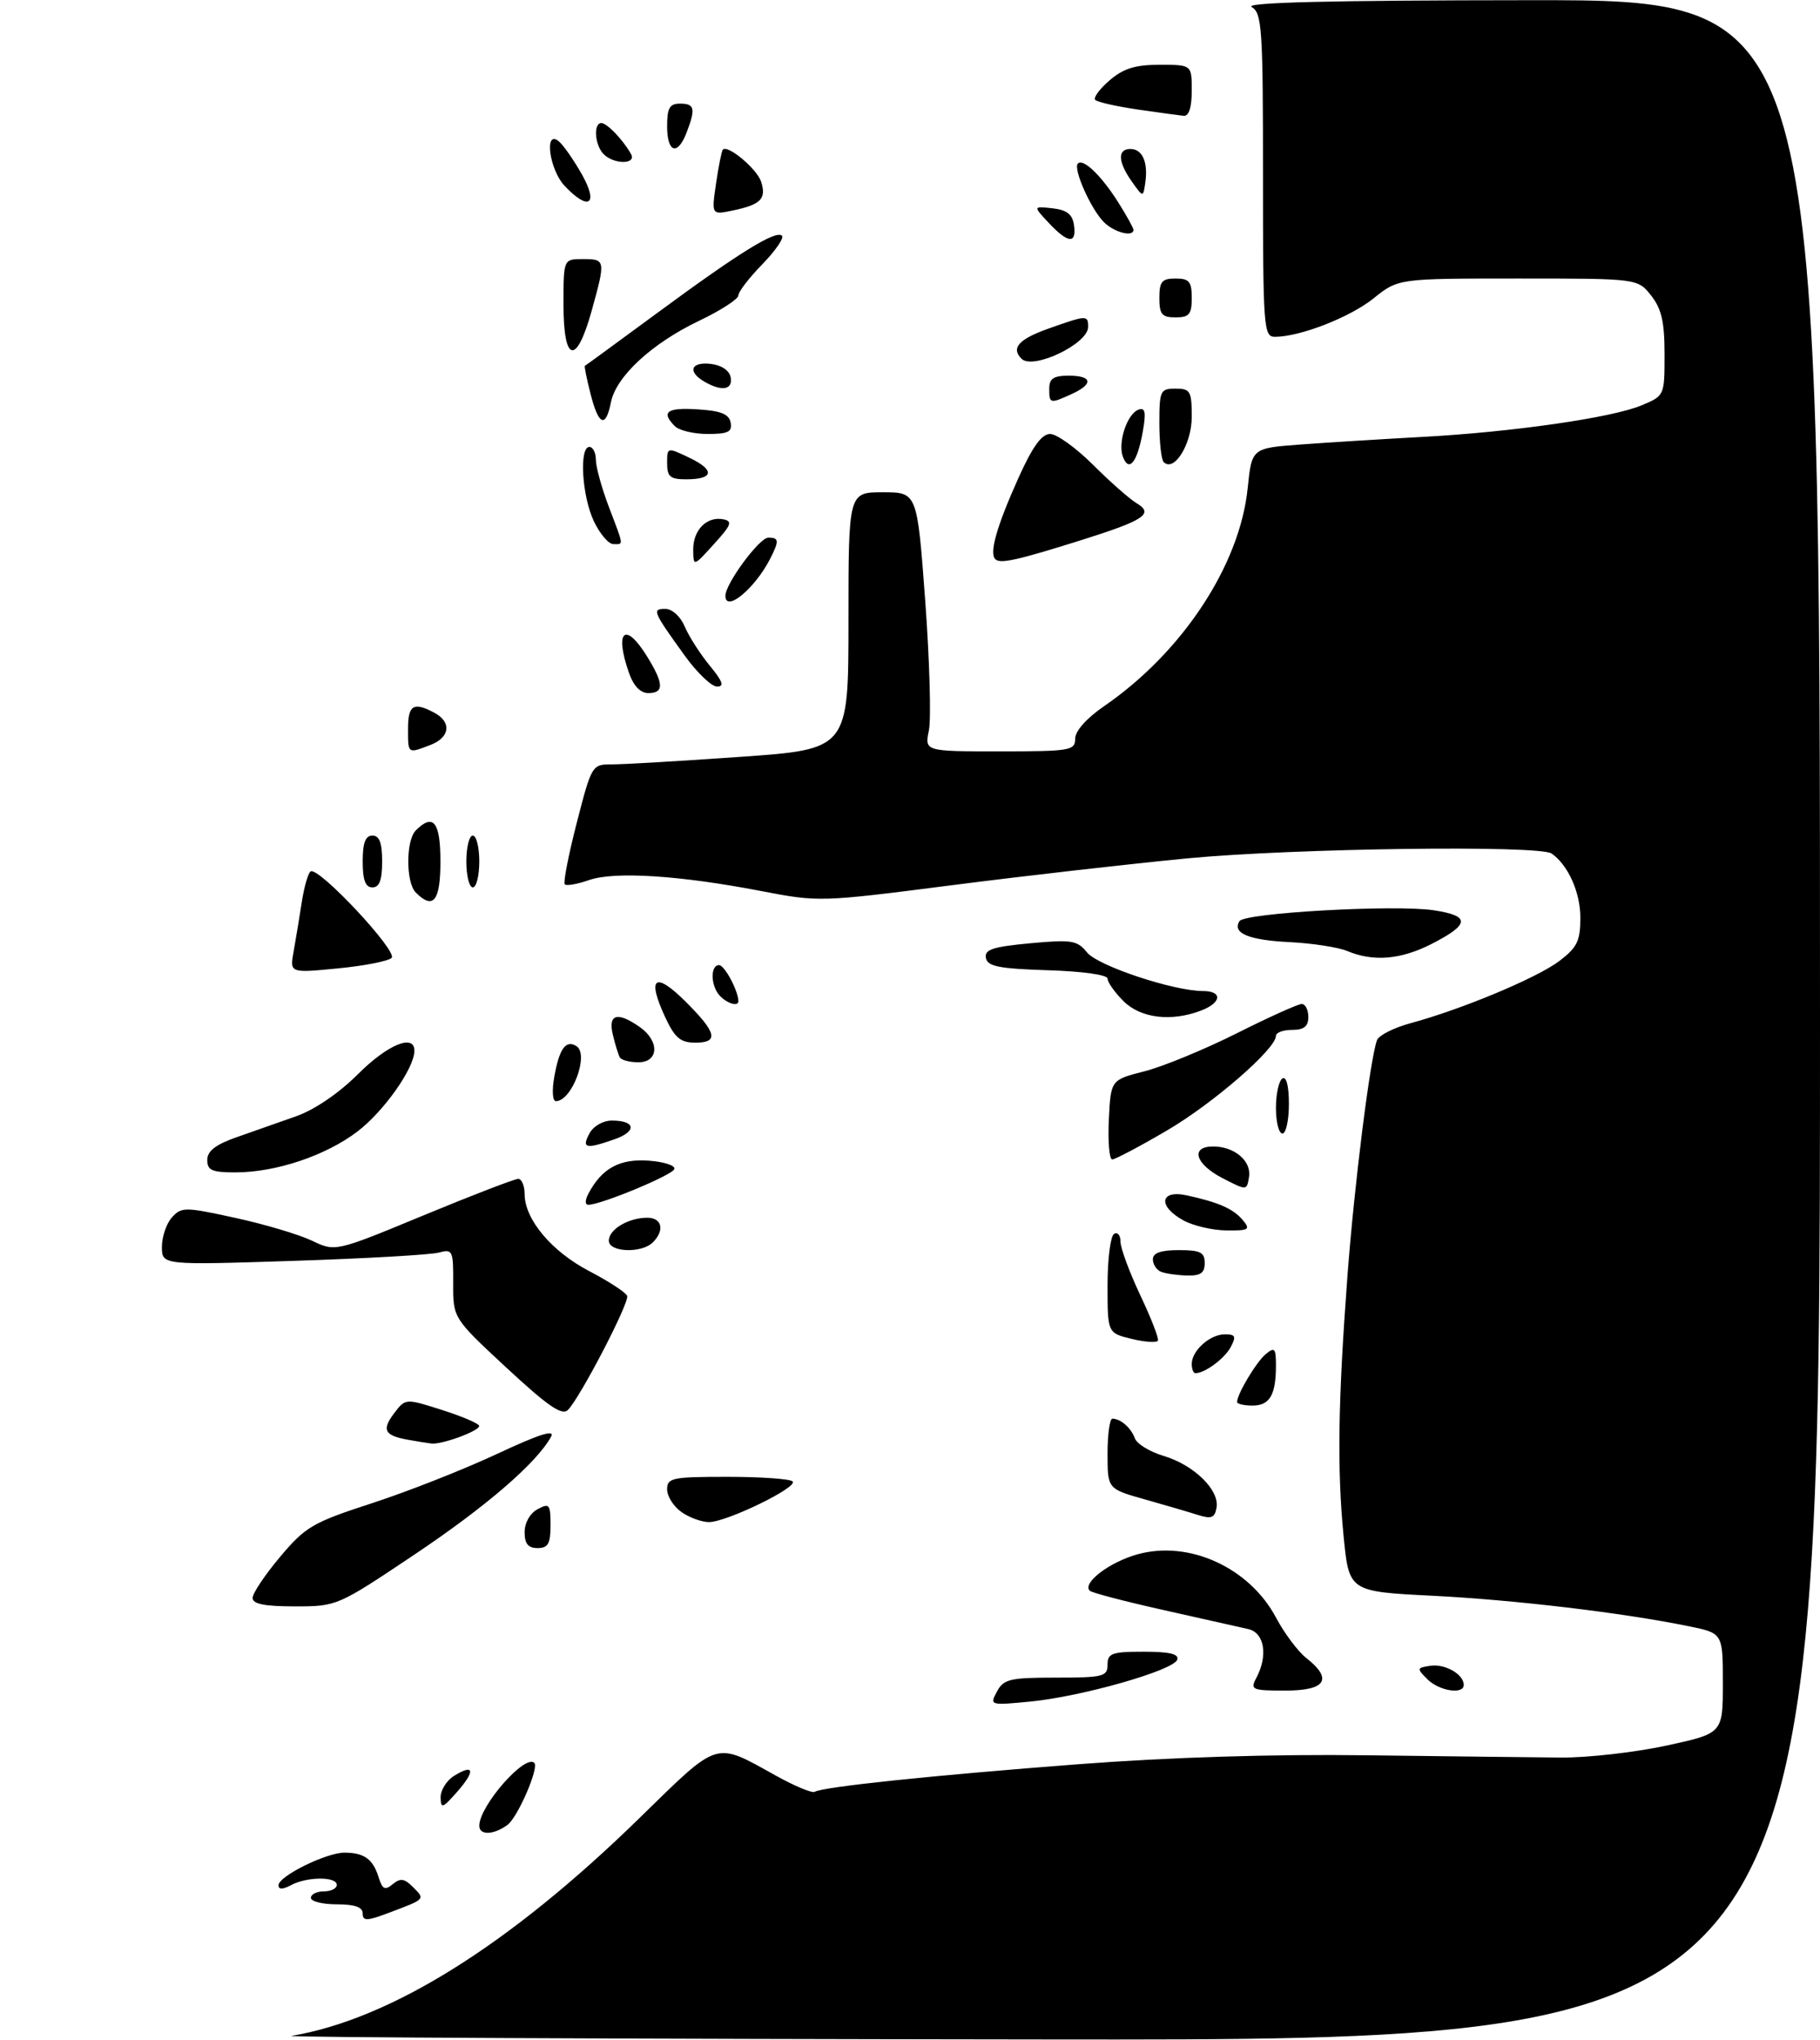 <?xml version="1.0" encoding="UTF-8" standalone="no"?>
<!DOCTYPE svg PUBLIC "-//W3C//DTD SVG 1.1//EN" "http://www.w3.org/Graphics/SVG/1.1/DTD/svg11.dtd" >
<svg xmlns="http://www.w3.org/2000/svg" xmlns:xlink="http://www.w3.org/1999/xlink" version="1.1" viewBox="0 0 281 315">
 <g >
 <path fill="currentColor"
d=" M 45.00 314.31 C 60.33 311.74 78.68 300.26 98.68 280.73 C 111.17 268.54 110.22 268.83 119.79 274.13 C 122.70 275.75 125.40 276.87 125.79 276.63 C 127.05 275.86 143.98 274.09 166.50 272.37 C 180.64 271.29 196.54 270.80 211.00 270.99 C 223.38 271.15 236.88 271.30 241.00 271.34 C 245.12 271.37 252.44 270.54 257.25 269.50 C 266.00 267.61 266.00 267.61 266.00 259.87 C 266.00 252.14 266.00 252.14 260.75 251.07 C 250.59 248.99 233.92 247.00 221.16 246.36 C 208.28 245.71 208.28 245.71 207.44 237.10 C 206.43 226.77 206.59 216.36 208.04 197.00 C 209.09 182.95 211.56 163.32 212.61 160.57 C 212.90 159.83 215.24 158.65 217.81 157.96 C 225.74 155.81 237.33 150.96 240.75 148.37 C 243.51 146.27 244.00 145.27 244.00 141.67 C 244.00 137.76 242.10 133.53 239.56 131.77 C 237.67 130.45 199.75 130.96 183.41 132.51 C 174.66 133.35 158.28 135.21 147.00 136.66 C 126.68 139.27 126.43 139.28 117.50 137.56 C 104.94 135.14 94.88 134.50 90.95 135.87 C 89.15 136.50 87.46 136.79 87.20 136.53 C 86.94 136.27 87.77 131.99 89.05 127.03 C 91.34 118.12 91.42 118.00 94.44 118.01 C 96.12 118.02 105.04 117.50 114.25 116.85 C 131.00 115.68 131.00 115.68 131.00 95.84 C 131.00 76.00 131.00 76.00 136.31 76.00 C 141.61 76.00 141.61 76.00 142.85 92.75 C 143.53 101.96 143.78 110.96 143.42 112.75 C 142.75 116.00 142.75 116.00 154.38 116.00 C 165.24 116.00 166.00 115.87 166.00 114.05 C 166.00 112.86 167.75 110.89 170.47 109.02 C 182.58 100.69 191.43 87.24 192.64 75.34 C 193.27 69.18 193.27 69.18 200.88 68.62 C 205.07 68.31 213.45 67.79 219.50 67.46 C 233.47 66.71 248.87 64.50 253.45 62.58 C 256.99 61.10 257.00 61.09 257.00 54.69 C 257.00 49.71 256.54 47.68 254.93 45.63 C 252.85 43.00 252.85 43.00 234.37 43.00 C 215.88 43.00 215.88 43.00 212.08 46.06 C 208.43 48.99 200.71 52.00 196.84 52.00 C 195.10 52.00 195.00 50.62 195.00 27.05 C 195.00 4.34 194.84 2.01 193.25 1.08 C 192.04 0.38 205.36 0.05 236.25 0.03 C 281.00 0.00 281.00 0.00 281.00 157.50 C 281.00 315.00 281.00 315.00 161.75 314.86 C 96.16 314.79 43.62 314.54 45.00 314.31 Z  M 56.00 295.42 C 56.00 294.43 54.79 294.00 52.00 294.00 C 49.80 294.00 48.00 293.55 48.00 293.00 C 48.00 292.45 48.90 292.00 50.00 292.00 C 51.10 292.00 52.00 291.55 52.00 291.00 C 52.00 289.69 47.40 289.71 44.93 291.04 C 43.64 291.73 43.00 291.73 43.00 291.06 C 43.00 289.65 50.41 286.00 53.21 286.02 C 56.23 286.04 57.58 287.01 58.45 289.80 C 59.04 291.69 59.43 291.89 60.63 290.89 C 61.81 289.92 62.43 290.00 63.74 291.31 C 65.66 293.23 65.73 293.16 60.25 295.23 C 56.67 296.59 56.00 296.62 56.00 295.42 Z  M 74.00 281.87 C 74.00 278.81 81.08 270.73 82.50 272.17 C 83.25 272.93 79.93 280.58 78.35 281.74 C 76.20 283.31 74.00 283.37 74.00 281.87 Z  M 68.03 277.49 C 68.01 276.39 68.94 274.89 70.10 274.17 C 73.21 272.23 73.44 273.38 70.58 276.63 C 68.33 279.19 68.06 279.28 68.03 277.49 Z  M 153.92 261.16 C 154.95 259.23 155.90 259.00 163.04 259.00 C 170.33 259.00 171.00 258.83 171.00 257.00 C 171.00 255.24 171.67 255.00 176.58 255.00 C 180.57 255.00 182.05 255.35 181.76 256.23 C 181.21 257.88 167.08 261.91 159.13 262.69 C 152.84 263.30 152.78 263.28 153.92 261.16 Z  M 193.96 259.07 C 195.80 255.63 195.24 252.09 192.75 251.51 C 191.51 251.22 185.62 249.90 179.66 248.57 C 173.70 247.24 168.56 245.90 168.25 245.58 C 167.06 244.40 171.27 241.18 175.60 239.97 C 183.57 237.74 192.91 242.01 197.02 249.75 C 198.30 252.16 200.39 254.95 201.67 255.96 C 205.84 259.24 204.72 261.00 198.46 261.00 C 193.30 261.00 193.00 260.87 193.96 259.07 Z  M 220.38 259.25 C 218.71 257.58 218.73 257.48 220.87 257.17 C 223.13 256.84 226.00 258.50 226.00 260.12 C 226.00 261.66 222.21 261.07 220.38 259.25 Z  M 39.00 246.70 C 39.00 245.98 40.91 243.13 43.25 240.35 C 47.17 235.69 48.27 235.05 57.50 232.05 C 63.00 230.26 71.66 226.84 76.75 224.46 C 83.26 221.41 85.73 220.63 85.08 221.81 C 82.87 225.85 75.05 232.60 63.98 240.01 C 52.11 247.96 52.03 248.00 45.53 248.00 C 40.84 248.00 39.00 247.63 39.00 246.70 Z  M 81.00 236.54 C 81.00 235.09 81.83 233.63 83.00 233.00 C 84.82 232.02 85.00 232.24 85.00 235.46 C 85.00 238.33 84.62 239.00 83.00 239.00 C 81.54 239.00 81.00 238.33 81.00 236.54 Z  M 105.22 233.44 C 104.00 232.59 103.00 231.01 103.00 229.94 C 103.00 228.16 103.76 228.00 112.33 228.00 C 117.47 228.00 121.99 228.32 122.38 228.71 C 123.26 229.60 112.22 234.97 109.47 234.99 C 108.36 234.99 106.44 234.30 105.22 233.44 Z  M 185.00 233.90 C 183.62 233.46 179.91 232.37 176.75 231.48 C 171.00 229.86 171.00 229.86 171.00 224.43 C 171.00 221.44 171.34 219.01 171.75 219.02 C 173.04 219.04 174.62 220.43 175.22 222.06 C 175.53 222.92 177.55 224.15 179.71 224.79 C 184.36 226.19 188.30 230.04 187.83 232.75 C 187.56 234.33 187.04 234.54 185.00 233.90 Z  M 63.00 222.28 C 59.35 221.62 58.90 220.77 60.85 218.19 C 62.60 215.88 62.60 215.88 68.28 217.69 C 71.41 218.69 73.98 219.79 73.99 220.15 C 74.00 220.92 68.19 223.06 66.60 222.86 C 66.00 222.79 64.38 222.53 63.00 222.28 Z  M 78.22 211.18 C 69.95 203.50 69.95 203.50 69.97 198.13 C 70.00 193.05 69.88 192.80 67.75 193.38 C 66.51 193.72 56.39 194.30 45.25 194.66 C 25.00 195.32 25.00 195.32 25.00 192.49 C 25.00 190.93 25.70 188.88 26.55 187.94 C 28.02 186.32 28.56 186.32 36.32 188.02 C 40.84 189.00 46.17 190.59 48.16 191.54 C 51.78 193.27 51.78 193.27 65.40 187.63 C 72.89 184.53 79.46 182.00 80.01 182.00 C 80.55 182.00 81.00 183.06 81.00 184.35 C 81.00 188.25 85.18 193.23 91.01 196.26 C 94.03 197.84 96.65 199.55 96.83 200.07 C 97.20 201.10 89.57 215.79 87.68 217.68 C 86.77 218.59 84.58 217.08 78.22 211.18 Z  M 191.00 216.45 C 191.00 215.22 193.97 210.27 195.43 209.05 C 196.80 207.92 197.00 208.15 197.00 210.80 C 197.00 215.36 196.04 217.00 193.39 217.00 C 192.08 217.00 191.00 216.75 191.00 216.45 Z  M 184.00 210.57 C 184.00 208.52 186.81 206.00 189.11 206.00 C 190.75 206.00 190.90 206.32 190.01 207.98 C 189.06 209.76 186.02 212.00 184.57 212.00 C 184.25 212.00 184.00 211.36 184.00 210.57 Z  M 174.75 206.71 C 171.00 205.80 171.00 205.80 171.00 198.46 C 171.00 194.42 171.45 190.84 172.00 190.50 C 172.55 190.16 173.00 190.70 173.00 191.69 C 173.00 192.69 174.37 196.38 176.03 199.91 C 177.70 203.43 178.94 206.61 178.78 206.96 C 178.63 207.32 176.81 207.21 174.75 206.71 Z  M 179.25 196.34 C 178.56 196.06 178.00 195.20 178.00 194.42 C 178.00 193.43 179.22 193.00 182.00 193.00 C 185.33 193.00 186.00 193.33 186.00 195.00 C 186.00 196.53 185.36 196.98 183.25 196.92 C 181.74 196.88 179.94 196.62 179.25 196.34 Z  M 94.00 191.54 C 94.00 189.80 97.03 188.00 99.93 188.00 C 102.22 188.00 102.66 189.94 100.80 191.80 C 99.06 193.54 94.00 193.34 94.00 191.54 Z  M 182.75 188.43 C 178.72 186.24 179.05 183.63 183.25 184.55 C 188.17 185.62 190.45 186.63 191.91 188.40 C 193.10 189.82 192.81 190.00 189.37 189.96 C 187.24 189.94 184.26 189.25 182.75 188.43 Z  M 90.87 184.24 C 92.95 180.35 95.68 178.87 100.15 179.19 C 102.54 179.36 104.33 179.95 104.11 180.50 C 103.75 181.45 92.77 186.00 90.84 186.00 C 90.30 186.00 90.31 185.28 90.87 184.24 Z  M 188.75 181.89 C 184.53 179.71 183.73 177.00 187.31 177.00 C 190.61 177.00 193.25 179.25 192.84 181.72 C 192.50 183.82 192.50 183.82 188.75 181.89 Z  M 32.00 179.08 C 32.00 177.71 33.28 176.71 36.50 175.58 C 38.98 174.71 43.12 173.25 45.71 172.34 C 48.57 171.33 52.32 168.78 55.26 165.84 C 59.85 161.25 64.02 159.53 63.98 162.25 C 63.95 164.95 59.27 171.57 55.20 174.68 C 50.29 178.42 42.60 181.00 36.32 181.00 C 32.73 181.00 32.00 180.68 32.00 179.08 Z  M 171.20 172.86 C 171.50 166.72 171.50 166.72 176.71 165.39 C 179.57 164.66 185.98 162.02 190.94 159.53 C 195.90 157.04 200.42 155.00 200.98 155.00 C 201.54 155.00 202.00 155.90 202.00 157.00 C 202.00 158.47 201.33 159.00 199.50 159.00 C 198.12 159.00 197.00 159.41 197.00 159.92 C 197.00 161.94 187.30 170.36 180.14 174.55 C 175.96 177.00 172.17 179.00 171.72 179.00 C 171.27 179.00 171.04 176.24 171.20 172.86 Z  M 91.00 175.00 C 91.62 173.85 93.09 173.00 94.48 173.00 C 98.16 173.00 98.37 174.67 94.85 175.90 C 90.43 177.44 89.78 177.29 91.00 175.00 Z  M 197.00 171.06 C 197.00 168.89 197.45 166.84 198.00 166.50 C 198.61 166.12 199.00 167.66 199.00 170.44 C 199.00 172.95 198.55 175.00 198.00 175.00 C 197.45 175.00 197.00 173.23 197.00 171.06 Z  M 85.58 166.25 C 86.35 161.89 87.36 160.49 88.99 161.50 C 91.01 162.74 88.31 170.00 85.83 170.00 C 85.31 170.00 85.20 168.36 85.58 166.25 Z  M 95.70 163.25 C 95.47 162.84 94.98 161.26 94.62 159.75 C 93.85 156.55 95.32 156.13 98.78 158.56 C 101.86 160.72 101.73 164.00 98.56 164.00 C 97.22 164.00 95.93 163.66 95.70 163.25 Z  M 102.67 156.97 C 99.85 150.86 101.12 149.93 105.85 154.63 C 110.70 159.46 111.04 161.01 107.25 160.97 C 105.03 160.95 104.15 160.18 102.67 156.97 Z  M 173.45 154.55 C 172.10 153.20 171.00 151.64 171.00 151.08 C 171.00 150.50 167.11 149.95 161.76 149.79 C 154.23 149.55 152.47 149.20 152.22 147.90 C 151.97 146.60 153.25 146.17 159.03 145.63 C 165.49 145.03 166.32 145.17 167.84 147.05 C 169.52 149.12 181.19 153.00 185.73 153.00 C 188.79 153.00 188.61 154.82 185.43 156.02 C 180.82 157.78 176.10 157.20 173.45 154.55 Z  M 111.20 153.80 C 109.73 152.33 109.61 149.00 111.02 149.00 C 111.87 149.00 114.00 152.99 114.00 154.57 C 114.00 155.42 112.38 154.98 111.20 153.80 Z  M 45.34 146.86 C 45.67 145.01 46.24 141.58 46.60 139.23 C 46.97 136.88 47.58 134.76 47.96 134.53 C 49.19 133.76 61.49 146.91 60.46 147.89 C 59.93 148.39 56.18 149.12 52.12 149.51 C 44.73 150.23 44.73 150.23 45.34 146.86 Z  M 208.00 146.82 C 206.62 146.24 202.63 145.63 199.12 145.45 C 192.79 145.14 190.22 144.07 191.37 142.21 C 192.16 140.93 215.34 139.63 221.35 140.53 C 227.06 141.39 226.97 142.70 220.99 145.75 C 216.26 148.16 212.02 148.51 208.00 146.82 Z  M 64.20 137.80 C 62.65 136.25 62.65 129.75 64.20 128.20 C 66.90 125.50 68.00 126.89 68.00 133.00 C 68.00 139.11 66.90 140.50 64.20 137.80 Z  M 56.00 133.00 C 56.00 130.11 56.42 129.00 57.50 129.00 C 58.58 129.00 59.00 130.11 59.00 133.00 C 59.00 135.89 58.58 137.00 57.50 137.00 C 56.42 137.00 56.00 135.89 56.00 133.00 Z  M 72.00 133.00 C 72.00 130.80 72.45 129.00 73.00 129.00 C 73.55 129.00 74.00 130.80 74.00 133.00 C 74.00 135.20 73.55 137.00 73.00 137.00 C 72.45 137.00 72.00 135.20 72.00 133.00 Z  M 63.00 112.50 C 63.00 108.83 63.85 108.32 67.07 110.04 C 69.78 111.49 69.47 113.87 66.43 115.02 C 62.92 116.36 63.00 116.42 63.00 112.50 Z  M 97.10 103.85 C 94.83 97.35 96.52 95.86 99.92 101.37 C 102.50 105.55 102.55 107.00 100.10 107.00 C 98.86 107.00 97.81 105.89 97.10 103.85 Z  M 105.74 101.25 C 100.78 94.37 100.63 94.00 102.72 94.00 C 103.78 94.00 105.06 95.17 105.73 96.75 C 106.37 98.26 108.10 100.96 109.57 102.75 C 111.58 105.19 111.87 106.00 110.71 106.00 C 109.86 106.00 107.63 103.86 105.74 101.25 Z  M 112.00 91.98 C 112.00 90.10 117.25 83.00 118.63 83.00 C 120.29 83.00 120.33 83.49 118.88 86.32 C 116.51 90.91 112.00 94.62 112.00 91.98 Z  M 107.03 84.87 C 107.00 81.84 109.12 79.68 111.66 80.17 C 113.14 80.46 112.92 81.05 110.23 84.00 C 107.06 87.50 107.06 87.50 107.03 84.87 Z  M 153.67 86.33 C 152.71 85.38 153.90 81.21 157.26 73.75 C 159.42 68.95 160.83 67.00 162.14 67.00 C 163.16 67.00 166.13 69.14 168.75 71.75 C 171.36 74.36 174.40 77.04 175.50 77.70 C 178.20 79.31 176.69 80.32 167.00 83.37 C 157.05 86.50 154.42 87.09 153.67 86.33 Z  M 91.69 80.47 C 89.85 76.61 89.39 69.00 91.00 69.00 C 91.55 69.00 92.00 69.90 92.00 70.99 C 92.00 72.08 92.90 75.35 94.00 78.24 C 96.37 84.48 96.31 84.00 94.69 84.00 C 93.96 84.00 92.61 82.41 91.69 80.47 Z  M 103.00 71.52 C 103.00 69.03 103.00 69.03 106.46 70.68 C 110.43 72.58 110.21 74.00 105.94 74.00 C 103.48 74.00 103.00 73.60 103.00 71.52 Z  M 173.38 70.55 C 172.53 68.34 174.04 63.82 175.82 63.23 C 176.82 62.89 176.97 63.69 176.44 66.64 C 175.61 71.34 174.32 72.99 173.38 70.55 Z  M 179.67 71.34 C 179.30 70.97 179.00 68.27 179.00 65.33 C 179.00 60.31 179.15 60.00 181.50 60.00 C 183.78 60.00 184.00 60.38 184.00 64.35 C 184.00 68.57 181.28 72.95 179.67 71.34 Z  M 104.20 65.80 C 102.00 63.60 102.96 62.89 107.74 63.20 C 111.31 63.42 112.56 63.93 112.81 65.25 C 113.08 66.67 112.42 67.00 109.27 67.00 C 107.14 67.00 104.86 66.46 104.20 65.80 Z  M 91.17 60.78 C 90.58 58.46 90.19 56.53 90.30 56.48 C 90.41 56.44 95.45 52.75 101.50 48.30 C 114.13 38.99 119.81 35.48 120.73 36.39 C 121.08 36.75 119.71 38.73 117.69 40.81 C 115.66 42.89 114.00 45.05 114.00 45.61 C 114.00 46.17 111.27 47.94 107.93 49.53 C 100.65 53.01 95.13 58.11 94.33 62.09 C 93.52 66.17 92.42 65.71 91.17 60.78 Z  M 162.00 60.00 C 162.00 58.44 162.67 58.00 165.00 58.00 C 168.67 58.00 168.87 59.28 165.45 60.84 C 162.11 62.36 162.00 62.34 162.00 60.00 Z  M 108.75 58.92 C 106.10 57.37 106.66 55.83 109.74 56.18 C 111.39 56.37 112.61 57.19 112.81 58.25 C 113.18 60.19 111.43 60.48 108.75 58.92 Z  M 157.72 55.39 C 156.06 53.73 157.28 52.37 161.88 50.73 C 167.81 48.63 168.00 48.62 168.00 50.48 C 168.00 53.09 159.49 57.15 157.72 55.39 Z  M 87.00 47.00 C 87.00 40.00 87.00 40.00 90.00 40.00 C 93.50 40.00 93.52 40.15 91.34 48.02 C 88.98 56.48 87.00 56.02 87.00 47.00 Z  M 179.00 46.00 C 179.00 43.47 179.39 43.00 181.50 43.00 C 183.61 43.00 184.00 43.47 184.00 46.00 C 184.00 48.53 183.61 49.00 181.50 49.00 C 179.39 49.00 179.00 48.53 179.00 46.00 Z  M 161.92 34.41 C 159.50 31.83 159.50 31.83 162.50 32.16 C 164.72 32.41 165.58 33.08 165.82 34.75 C 166.24 37.71 164.91 37.60 161.92 34.41 Z  M 170.43 34.29 C 168.42 32.28 165.64 26.02 166.42 25.25 C 167.25 24.42 170.03 27.09 172.64 31.22 C 173.94 33.28 175.00 35.19 175.00 35.48 C 175.00 36.66 172.02 35.88 170.43 34.29 Z  M 110.55 28.35 C 110.94 25.68 111.41 23.33 111.60 23.11 C 112.34 22.27 116.89 26.08 117.52 28.07 C 118.35 30.69 117.47 31.59 113.17 32.49 C 109.85 33.19 109.85 33.19 110.55 28.35 Z  M 87.17 28.69 C 84.79 26.15 83.98 19.91 86.28 21.82 C 86.99 22.41 88.59 24.71 89.85 26.94 C 92.47 31.60 90.88 32.63 87.17 28.69 Z  M 174.75 28.03 C 172.59 24.98 172.51 23.00 174.53 23.00 C 176.38 23.00 177.28 25.03 176.83 28.18 C 176.50 30.50 176.50 30.50 174.75 28.03 Z  M 93.20 23.80 C 91.83 22.43 91.58 19.00 92.85 19.00 C 93.71 19.00 96.15 21.53 97.41 23.75 C 98.34 25.39 94.83 25.43 93.20 23.80 Z  M 103.00 19.50 C 103.00 16.67 103.38 16.00 105.00 16.00 C 107.25 16.00 107.43 16.75 106.02 20.43 C 104.63 24.10 103.00 23.60 103.00 19.50 Z  M 175.60 16.90 C 172.36 16.42 169.43 15.76 169.10 15.43 C 168.77 15.10 169.76 13.74 171.31 12.41 C 173.45 10.57 175.27 10.00 179.06 10.00 C 184.00 10.00 184.00 10.00 184.00 14.00 C 184.00 16.60 183.56 17.96 182.75 17.88 C 182.06 17.81 178.85 17.37 175.60 16.90 Z "/>
</g>
</svg>